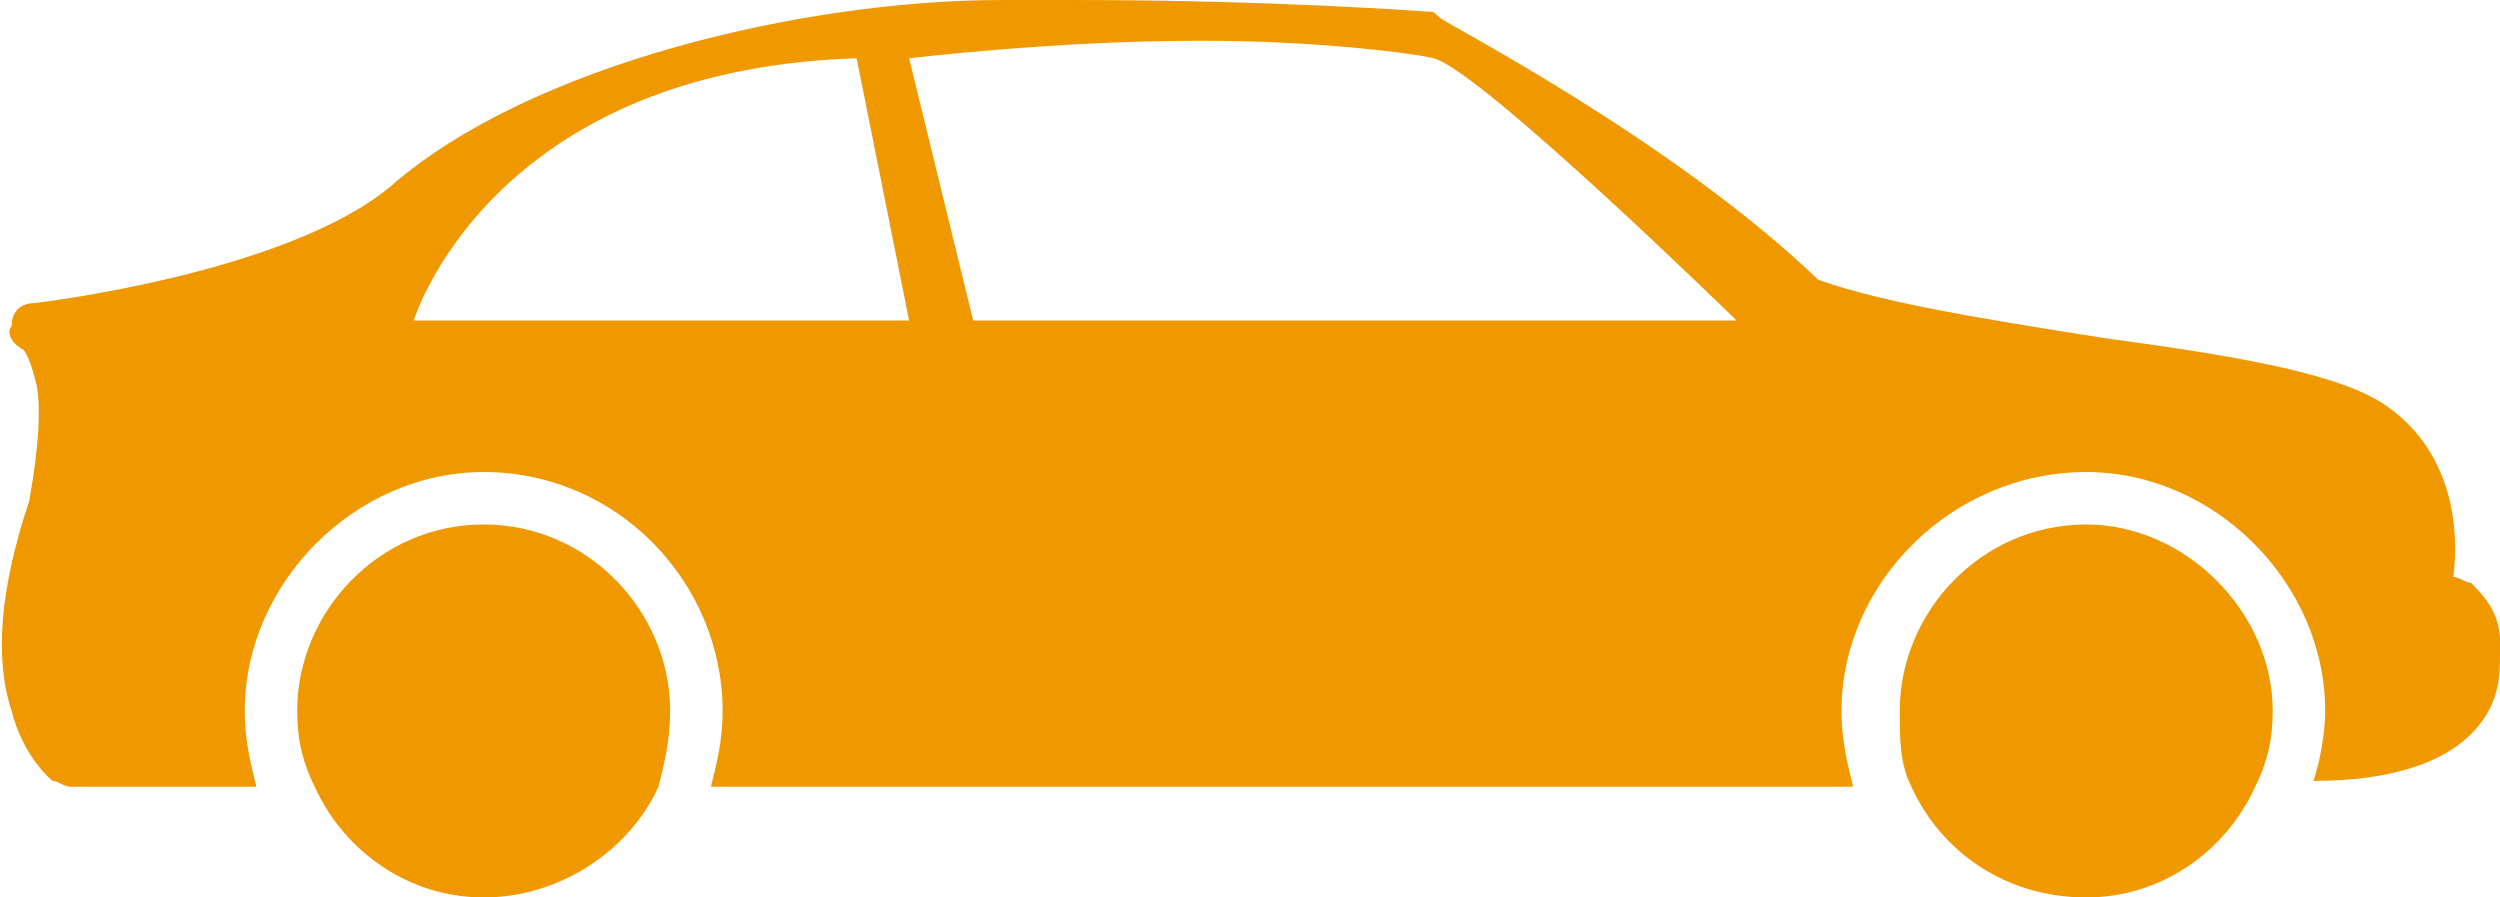 <?xml version="1.0" encoding="UTF-8"?>
<!DOCTYPE svg PUBLIC "-//W3C//DTD SVG 1.1//EN" "http://www.w3.org/Graphics/SVG/1.1/DTD/svg11.dtd">
<!-- Creator: CorelDRAW X7 -->
<svg xmlns="http://www.w3.org/2000/svg" xml:space="preserve" version="1.1" style="shape-rendering:geometricPrecision; text-rendering:geometricPrecision; image-rendering:optimizeQuality; fill-rule:evenodd; clip-rule:evenodd"
viewBox="0 0 429 154"
 xmlns:xlink="http://www.w3.org/1999/xlink">
 <defs>
  <style type="text/css">
   <![CDATA[
    .fil0 {fill:#F09800}
   ]]>
  </style>
 </defs>
 <g id="Layer_x0020_1">
  <path class="fil0" d="M83 154c13,0 25,-8 30,-19 1,-4 2,-8 2,-13 0,-17 -14,-32 -32,-32 -18,0 -32,15 -32,32 0,5 1,9 3,13 5,11 16,19 29,19z"/>
  <path class="fil0" d="M12 135l32 0c-1,-4 -2,-8 -2,-13 0,-22 19,-41 41,-41 23,0 41,19 41,41 0,5 -1,9 -2,13l196 0c-1,-4 -2,-8 -2,-13 0,-22 19,-41 42,-41 22,0 41,19 41,41 0,4 -1,9 -2,12 13,0 22,-3 27,-8 5,-5 5,-10 5,-14 0,-1 0,-1 0,-2 0,-5 -3,-8 -5,-10 -1,0 -2,-1 -3,-1 1,-8 0,-21 -11,-29 -8,-6 -27,-9 -49,-12 -19,-3 -38,-6 -49,-10 -25,-24 -64,-44 -65,-45 -1,-1 -1,-1 -2,-1 0,0 -26,-2 -61,-2 -3,0 -6,0 -10,0 0,0 -1,0 -2,0 -34,0 -81,11 -105,32l0 0c-18,15 -61,20 -61,20 -2,0 -4,1 -4,4 -1,1 0,3 2,4 0,0 1,1 2,5 1,3 1,10 -1,21 -5,15 -6,27 -3,36 2,8 7,12 7,12 1,0 2,1 3,1zm135 -125l9 45 -85 0c0,0 13,-43 76,-45zm60 -3c18,0 35,2 39,3 8,2 52,45 52,45l-131 0 -11 -45c0,0 25,-3 49,-3 0,0 1,0 2,0z"/>
  <path class="fil0" d="M358 154c13,0 24,-8 29,-19 2,-4 3,-8 3,-13 0,-17 -15,-32 -32,-32 -18,0 -32,15 -32,32 0,5 0,9 2,13 5,11 16,19 30,19z"/>
 </g>
</svg>
